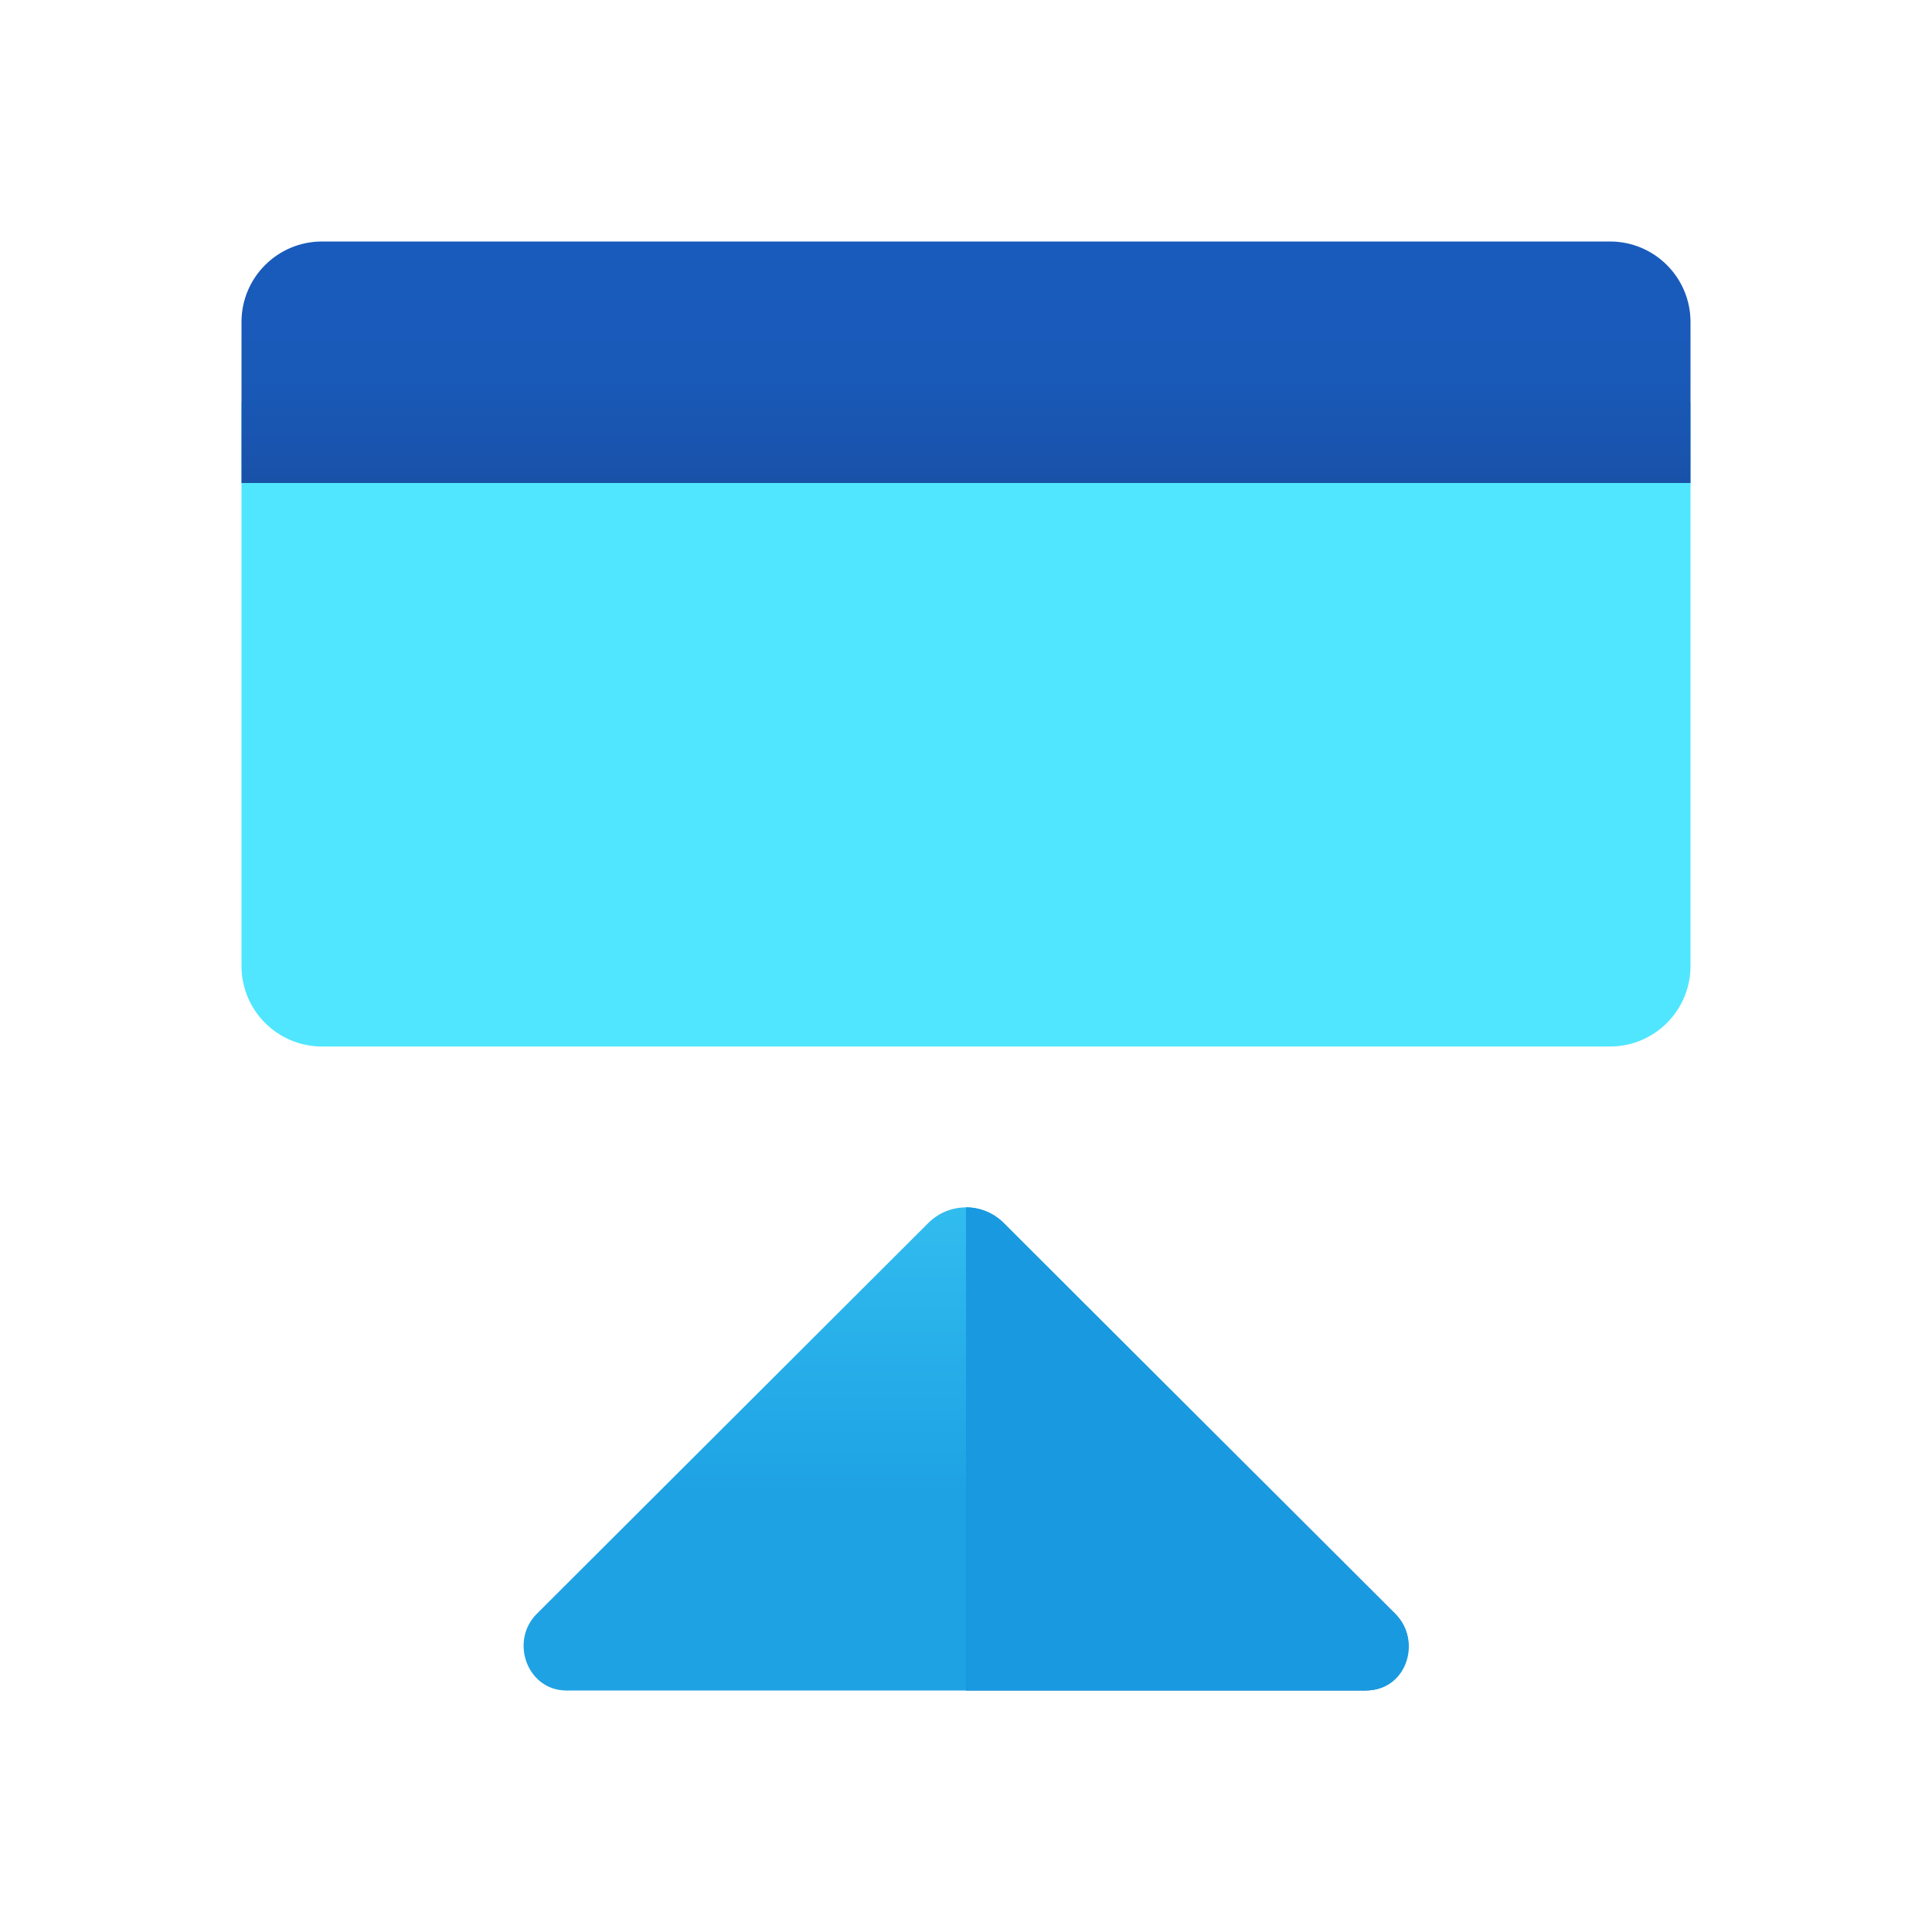 <svg xmlns="http://www.w3.org/2000/svg" viewBox="0 0 48 48"><path fill="#50e6ff" d="M6,10v14c0,1.105,0.895,2,2,2h32c1.105,0,2-0.895,2-2V10H6z"/><linearGradient id="R0tAdpmEDUCBV970sdC7za" x1="36" x2="42" y1="24" y2="24" gradientTransform="rotate(-90 24 24)" gradientUnits="userSpaceOnUse"><stop offset="0" stop-color="#1951a8"/><stop offset=".175" stop-color="#1955b0"/><stop offset=".505" stop-color="#195ab9"/><stop offset="1" stop-color="#195bbc"/></linearGradient><path fill="url(#R0tAdpmEDUCBV970sdC7za)" d="M6,12V8c0-1.105,0.895-2,2-2h32c1.105,0,2,0.895,2,2v4H6z"/><linearGradient id="R0tAdpmEDUCBV970sdC7zb" x1="18.505" x2="18.505" y1="29.693" y2="37.072" gradientUnits="userSpaceOnUse"><stop offset="0" stop-color="#32bdef"/><stop offset="1" stop-color="#1ea2e4"/></linearGradient><path fill="url(#R0tAdpmEDUCBV970sdC7zb)" d="M14.076,42c-0.007,0-0.015,0-0.022,0c-0.961-0.016-1.395-1.23-0.715-1.908l9.725-9.707	c0.258-0.258,0.597-0.388,0.936-0.388V42H14.076z"/><linearGradient id="R0tAdpmEDUCBV970sdC7zc" x1="29.495" x2="29.495" y1="29.693" y2="37.072" gradientUnits="userSpaceOnUse"><stop offset=".365" stop-color="#199ae0"/><stop offset=".699" stop-color="#1898de"/><stop offset=".819" stop-color="#1691d8"/><stop offset=".905" stop-color="#1186cc"/><stop offset=".974" stop-color="#0a75bc"/><stop offset="1" stop-color="#076cb3"/></linearGradient><path fill="url(#R0tAdpmEDUCBV970sdC7zc)" d="M34.66,40.091c0.68,0.679,0.246,1.893-0.715,1.908c-0.007,0-0.015,0-0.022,0H24V29.997	c0.338,0,0.677,0.129,0.936,0.388L34.66,40.091z"/><path fill="#199ae0" d="M34.67,40.101c0.631,0.63,0.317,1.767-0.566,1.887C34.045,41.996,33.985,42,33.924,42H24V29.997	c0.338,0,0.677,0.129,0.936,0.388L34.67,40.101z"/></svg>